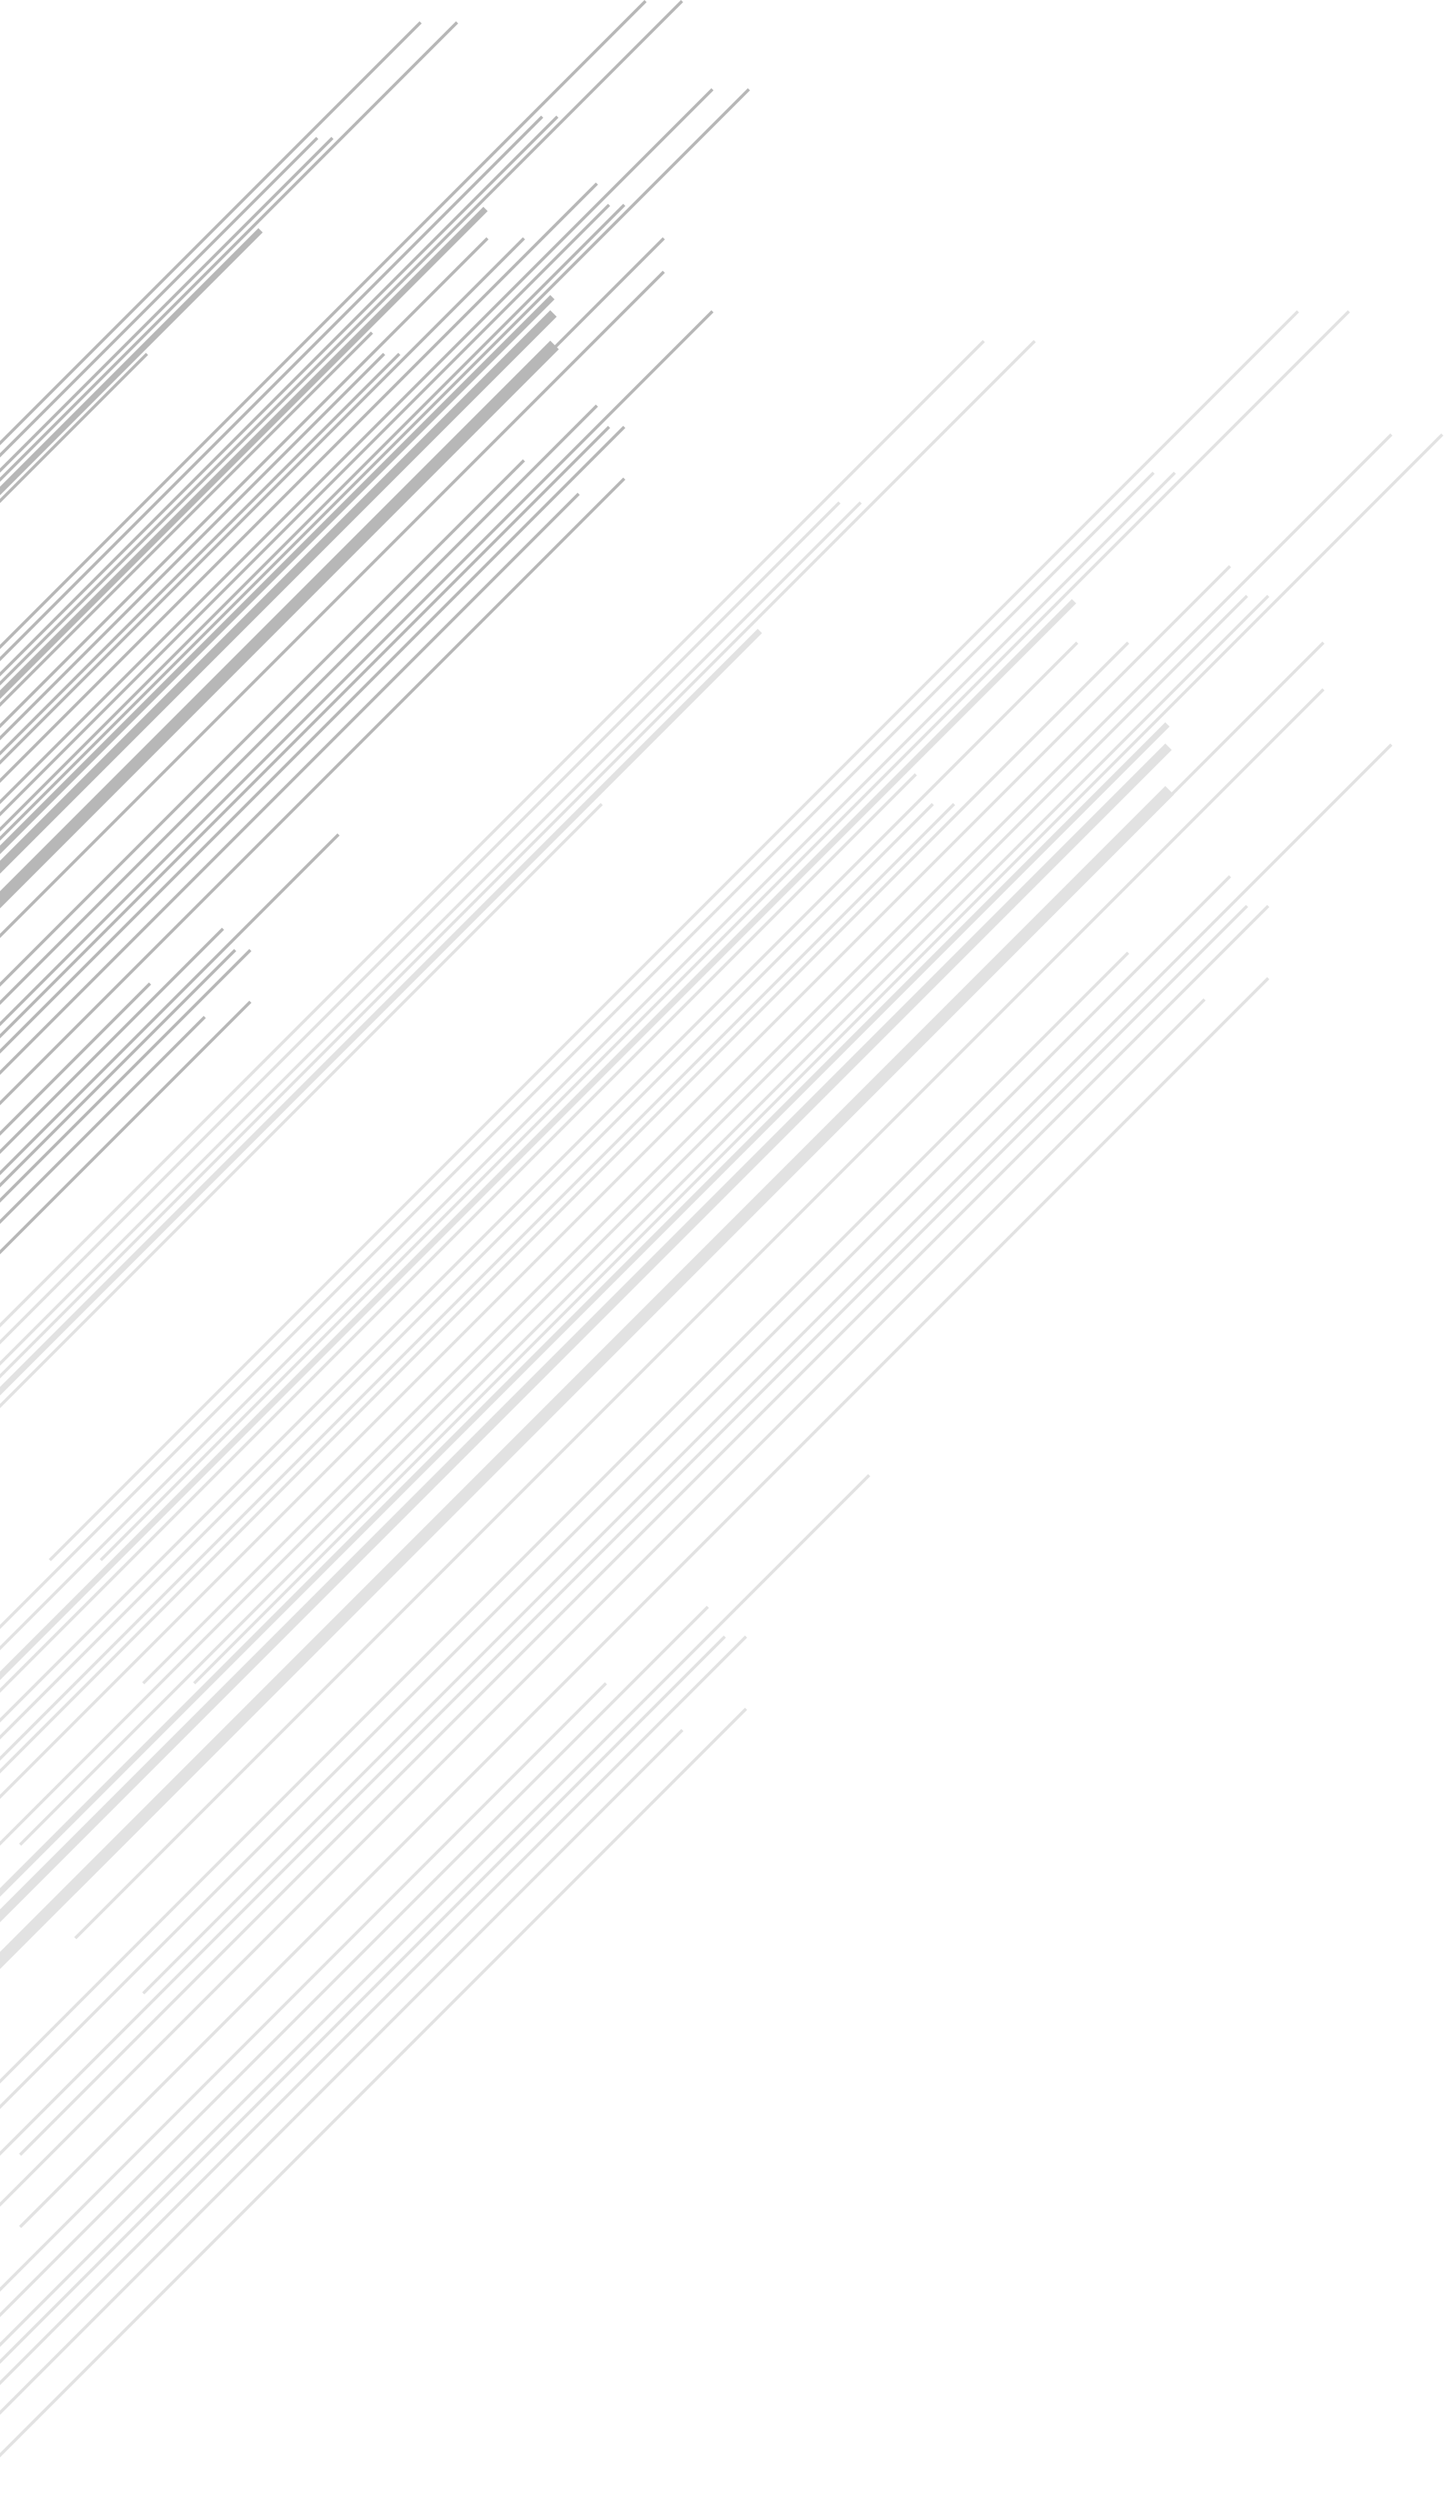 <svg width="475" height="822" viewBox="0 0 475 822" fill="none" xmlns="http://www.w3.org/2000/svg">
<line x1="182.414" y1="113.414" x2="-111.586" y2="407.414" stroke="#B7B7B7" stroke-width="4"/>
<line x1="182.061" y1="103.061" x2="-111.939" y2="397.061" stroke="#B7B7B7" stroke-width="3"/>
<line x1="218.354" y1="89.354" x2="-75.646" y2="383.354" stroke="#B7B7B7"/>
<line x1="218.354" y1="78.354" x2="-75.646" y2="372.354" stroke="#B7B7B7"/>
<line x1="205.354" y1="157.354" x2="-88.646" y2="451.354" stroke="#B7B7B7"/>
<line x1="82.354" y1="329.354" x2="-211.646" y2="623.354" stroke="#B7B7B7"/>
<line x1="196.354" y1="60.354" x2="-97.646" y2="354.354" stroke="#B7B7B7"/>
<line x1="196.354" y1="133.354" x2="-97.646" y2="427.354" stroke="#B7B7B7"/>
<line x1="73.354" y1="305.354" x2="-220.646" y2="599.354" stroke="#B7B7B7"/>
<line x1="122.354" y1="109.354" x2="-171.646" y2="403.354" stroke="#B7B7B7"/>
<line x1="48.354" y1="116.354" x2="-245.646" y2="410.354" stroke="#B7B7B7"/>
<line x1="246.354" y1="29.354" x2="-47.646" y2="323.354" stroke="#B7B7B7"/>
<line x1="190.354" y1="162.354" x2="-103.646" y2="456.354" stroke="#B7B7B7"/>
<line x1="67.354" y1="334.354" x2="-226.646" y2="628.354" stroke="#B7B7B7"/>
<line x1="172.354" y1="78.354" x2="-121.646" y2="372.354" stroke="#B7B7B7"/>
<line x1="172.354" y1="151.354" x2="-121.646" y2="445.354" stroke="#B7B7B7"/>
<line x1="49.354" y1="323.354" x2="-244.646" y2="617.354" stroke="#B7B7B7"/>
<line x1="224.354" y1="0.354" x2="-69.646" y2="294.354" stroke="#B7B7B7"/>
<line x1="150.354" y1="7.354" x2="-143.646" y2="301.354" stroke="#B7B7B7"/>
<line x1="234.354" y1="29.354" x2="-59.646" y2="323.354" stroke="#B7B7B7"/>
<line x1="234.354" y1="102.354" x2="-59.646" y2="396.354" stroke="#B7B7B7"/>
<line x1="111.354" y1="274.354" x2="-182.646" y2="568.354" stroke="#B7B7B7"/>
<line x1="160.354" y1="78.354" x2="-133.646" y2="372.354" stroke="#B7B7B7"/>
<line x1="212.354" y1="0.354" x2="-81.646" y2="294.354" stroke="#B7B7B7"/>
<line x1="138.354" y1="7.354" x2="-155.646" y2="301.354" stroke="#B7B7B7"/>
<line x1="200.354" y1="67.354" x2="-93.646" y2="361.354" stroke="#B7B7B7"/>
<line x1="200.354" y1="140.354" x2="-93.646" y2="434.354" stroke="#B7B7B7"/>
<line x1="77.354" y1="312.354" x2="-216.646" y2="606.354" stroke="#B7B7B7"/>
<line x1="126.354" y1="116.354" x2="-167.646" y2="410.354" stroke="#B7B7B7"/>
<line x1="178.354" y1="38.354" x2="-115.646" y2="332.354" stroke="#B7B7B7"/>
<line x1="104.354" y1="45.354" x2="-189.646" y2="339.354" stroke="#B7B7B7"/>
<line x1="205.354" y1="67.354" x2="-88.646" y2="361.354" stroke="#B7B7B7"/>
<line x1="205.354" y1="140.354" x2="-88.646" y2="434.354" stroke="#B7B7B7"/>
<line x1="82.354" y1="312.354" x2="-211.646" y2="606.354" stroke="#B7B7B7"/>
<line x1="131.354" y1="116.354" x2="-162.646" y2="410.354" stroke="#B7B7B7"/>
<line x1="183.354" y1="38.354" x2="-110.646" y2="332.354" stroke="#B7B7B7"/>
<line x1="109.354" y1="45.354" x2="-184.646" y2="339.354" stroke="#B7B7B7"/>
<line x1="181.707" y1="97.707" x2="-112.293" y2="391.707" stroke="#B7B7B7" stroke-width="2"/>
<line x1="159.707" y1="68.707" x2="-134.293" y2="362.707" stroke="#B7B7B7" stroke-width="2"/>
<line x1="85.707" y1="75.707" x2="-208.293" y2="369.707" stroke="#B7B7B7" stroke-width="2"/>
<g opacity="0.4">
<line x1="384.729" y1="259.824" x2="-25.848" y2="670.402" stroke="#B7B7B7" stroke-width="4"/>
<line x1="384.376" y1="245.505" x2="-26.202" y2="656.083" stroke="#B7B7B7" stroke-width="3"/>
<line x1="435.34" y1="226.645" x2="24.762" y2="637.222" stroke="#B7B7B7"/>
<line x1="435.34" y1="211.282" x2="24.762" y2="621.86" stroke="#B7B7B7"/>
<line x1="417.185" y1="321.607" x2="6.608" y2="732.185" stroke="#B7B7B7"/>
<line x1="245.413" y1="561.81" x2="-165.165" y2="972.387" stroke="#B7B7B7"/>
<line x1="404.617" y1="186.145" x2="-5.961" y2="596.722" stroke="#B7B7B7"/>
<line x1="404.617" y1="288.092" x2="-5.961" y2="698.669" stroke="#B7B7B7"/>
<line x1="232.844" y1="528.293" x2="-177.733" y2="938.871" stroke="#B7B7B7"/>
<line x1="301.274" y1="254.574" x2="-109.304" y2="665.152" stroke="#B7B7B7"/>
<line x1="197.931" y1="264.351" x2="-212.646" y2="674.928" stroke="#B7B7B7"/>
<line x1="474.443" y1="142.853" x2="63.865" y2="553.43" stroke="#B7B7B7"/>
<line x1="396.238" y1="328.59" x2="-14.34" y2="739.168" stroke="#B7B7B7"/>
<line x1="224.465" y1="568.793" x2="-186.112" y2="979.371" stroke="#B7B7B7"/>
<line x1="371.1" y1="211.282" x2="-39.477" y2="621.86" stroke="#B7B7B7"/>
<line x1="371.1" y1="313.229" x2="-39.477" y2="723.806" stroke="#B7B7B7"/>
<line x1="199.328" y1="553.431" x2="-211.25" y2="964.008" stroke="#B7B7B7"/>
<line x1="443.719" y1="102.354" x2="33.142" y2="512.931" stroke="#B7B7B7"/>
<line x1="340.377" y1="112.13" x2="-70.201" y2="522.708" stroke="#B7B7B7"/>
<line x1="457.685" y1="142.853" x2="47.107" y2="553.43" stroke="#B7B7B7"/>
<line x1="457.685" y1="244.798" x2="47.107" y2="655.376" stroke="#B7B7B7"/>
<line x1="285.912" y1="485.001" x2="-124.665" y2="895.579" stroke="#B7B7B7"/>
<line x1="354.342" y1="211.282" x2="-56.236" y2="621.86" stroke="#B7B7B7"/>
<line x1="426.961" y1="102.354" x2="16.383" y2="512.931" stroke="#B7B7B7"/>
<line x1="323.618" y1="112.13" x2="-86.959" y2="522.708" stroke="#B7B7B7"/>
<line x1="410.203" y1="195.921" x2="-0.375" y2="606.499" stroke="#B7B7B7"/>
<line x1="410.203" y1="297.866" x2="-0.375" y2="708.444" stroke="#B7B7B7"/>
<line x1="238.43" y1="538.069" x2="-172.147" y2="948.647" stroke="#B7B7B7"/>
<line x1="306.86" y1="264.351" x2="-103.718" y2="674.928" stroke="#B7B7B7"/>
<line x1="379.479" y1="155.422" x2="-31.098" y2="566" stroke="#B7B7B7"/>
<line x1="276.137" y1="165.197" x2="-134.441" y2="575.775" stroke="#B7B7B7"/>
<line x1="417.185" y1="195.921" x2="6.608" y2="606.499" stroke="#B7B7B7"/>
<line x1="417.185" y1="297.866" x2="6.608" y2="708.444" stroke="#B7B7B7"/>
<line x1="245.413" y1="538.069" x2="-165.165" y2="948.647" stroke="#B7B7B7"/>
<line x1="313.843" y1="264.351" x2="-96.735" y2="674.928" stroke="#B7B7B7"/>
<line x1="386.462" y1="155.422" x2="-24.116" y2="566" stroke="#B7B7B7"/>
<line x1="283.119" y1="165.197" x2="-127.459" y2="575.775" stroke="#B7B7B7"/>
<line x1="384.022" y1="238.17" x2="-26.555" y2="648.748" stroke="#B7B7B7" stroke-width="2"/>
<line x1="353.299" y1="197.67" x2="-57.279" y2="608.248" stroke="#B7B7B7" stroke-width="2"/>
<line x1="249.956" y1="207.446" x2="-160.622" y2="618.024" stroke="#B7B7B7" stroke-width="2"/>
</g>
</svg>
